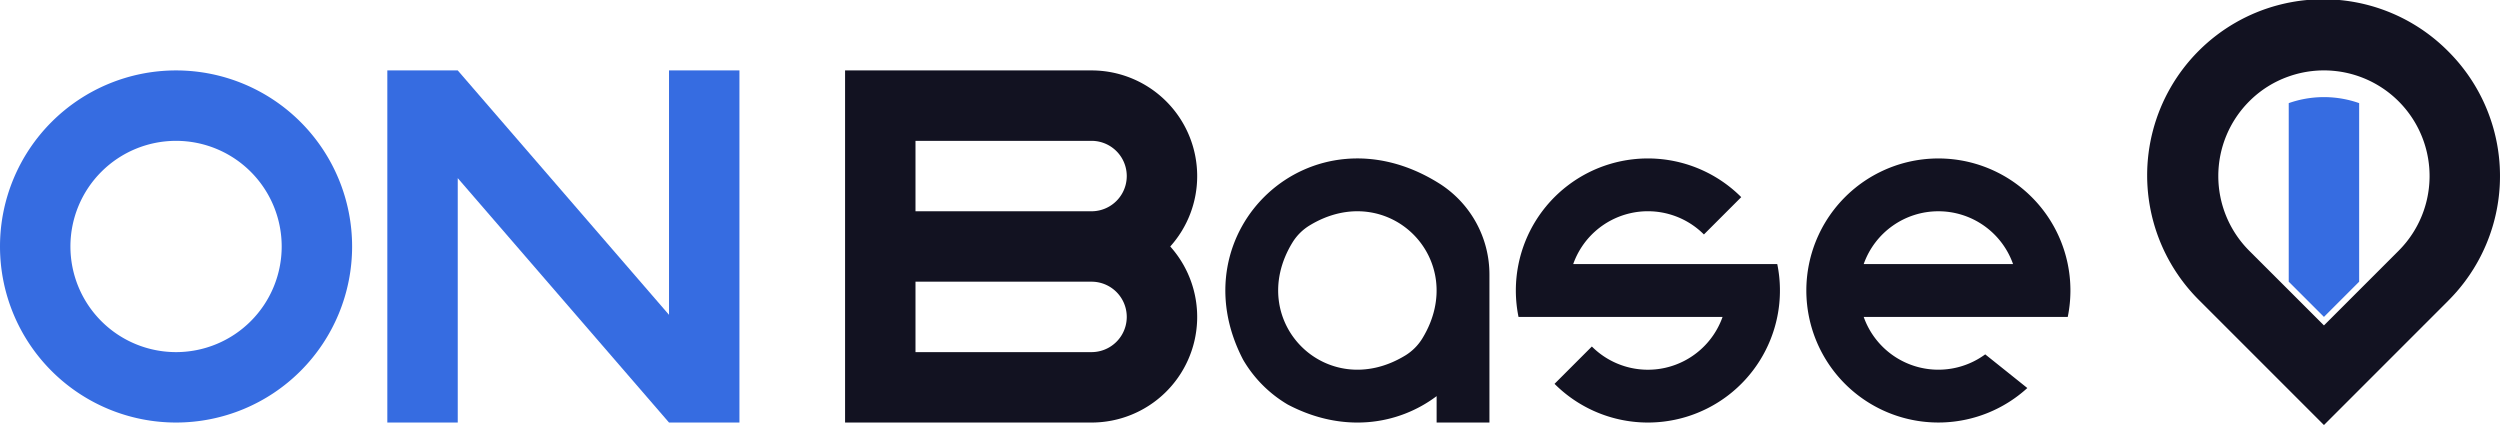 <svg xmlns="http://www.w3.org/2000/svg" viewBox="0 0 710 120.71"><defs><style>.cls-1{fill:#121221;}.cls-2{fill:#366ce1;}</style></defs><title>OnBase</title><g id="Слой_2" data-name="Слой 2"><g id="Complete"><g id="OnBase"><path class="cls-1" d="M695.352,14.64a50,50,0,1,0-70.709,70.71L660,120.71l35.349-35.36A49.991,49.991,0,0,0,695.352,14.64ZM681.213,71.21,660,92.42l-10-10-11.22-11.21a30.015,30.015,0,0,1,0-42.43A29.646,29.646,0,0,1,650,21.71a30,30,0,0,1,31.21,49.5Z"/><path class="cls-2" d="M670,29.29V80L660,90,650,80V29.29A30.1,30.1,0,0,1,670,29.29Z"/><polygon class="cls-2" points="210 20 210 120 190 120 130 50.59 130 120 110 120 110 20 130 20 190 89.41 190 20 210 20"/><path class="cls-1" d="M340,50a30,30,0,0,0-30-30H240V120h70a29.991,29.991,0,0,0,22.35-50A29.862,29.862,0,0,0,340,50ZM260,40h50a10,10,0,0,1,0,20H260Zm50,60H260V80h50a10,10,0,0,1,0,20Z"/><path class="cls-2" d="M50,20a50,50,0,1,0,50,50A50.005,50.005,0,0,0,50,20Zm0,80A30,30,0,1,1,80,70,30,30,0,0,1,50,100Z"/><path class="cls-1" d="M408.744,52.1c-36.381-22.857-74.736,13.626-55.692,50.072A35.532,35.532,0,0,0,365.735,114.9c15.616,8.212,31.278,5.864,42.265-2.4V120h15V77.989A30.559,30.559,0,0,0,408.744,52.1Zm-9.673,48.871c-22.314,13.575-45.621-9.732-32.046-32.046a14.686,14.686,0,0,1,4.9-4.9c22.314-13.575,45.621,9.732,32.046,32.046A14.686,14.686,0,0,1,399.071,100.975Z"/><path class="cls-1" d="M587.242,90a37.483,37.483,0,0,0,0-15,37.5,37.5,0,0,0-73.484,0,37.483,37.483,0,0,0,0,15,37.49,37.49,0,0,0,62,20.2q-5.974-4.781-11.955-9.562A22.495,22.495,0,0,1,529.29,90ZM550.5,60a22.485,22.485,0,0,1,21.21,15H529.29A22.485,22.485,0,0,1,550.5,60Z"/><path class="cls-1" d="M505.5,82.5a36.842,36.842,0,0,1-.758,7.5,37.492,37.492,0,0,1-63.254,19.012l10.6-10.605A22.493,22.493,0,0,0,489.21,90H431.258a37.483,37.483,0,0,1,0-15,37.493,37.493,0,0,1,63.254-19.013l-10.6,10.6A22.494,22.494,0,0,0,446.79,75h57.952A36.835,36.835,0,0,1,505.5,82.5Z"/></g></g></g></svg>